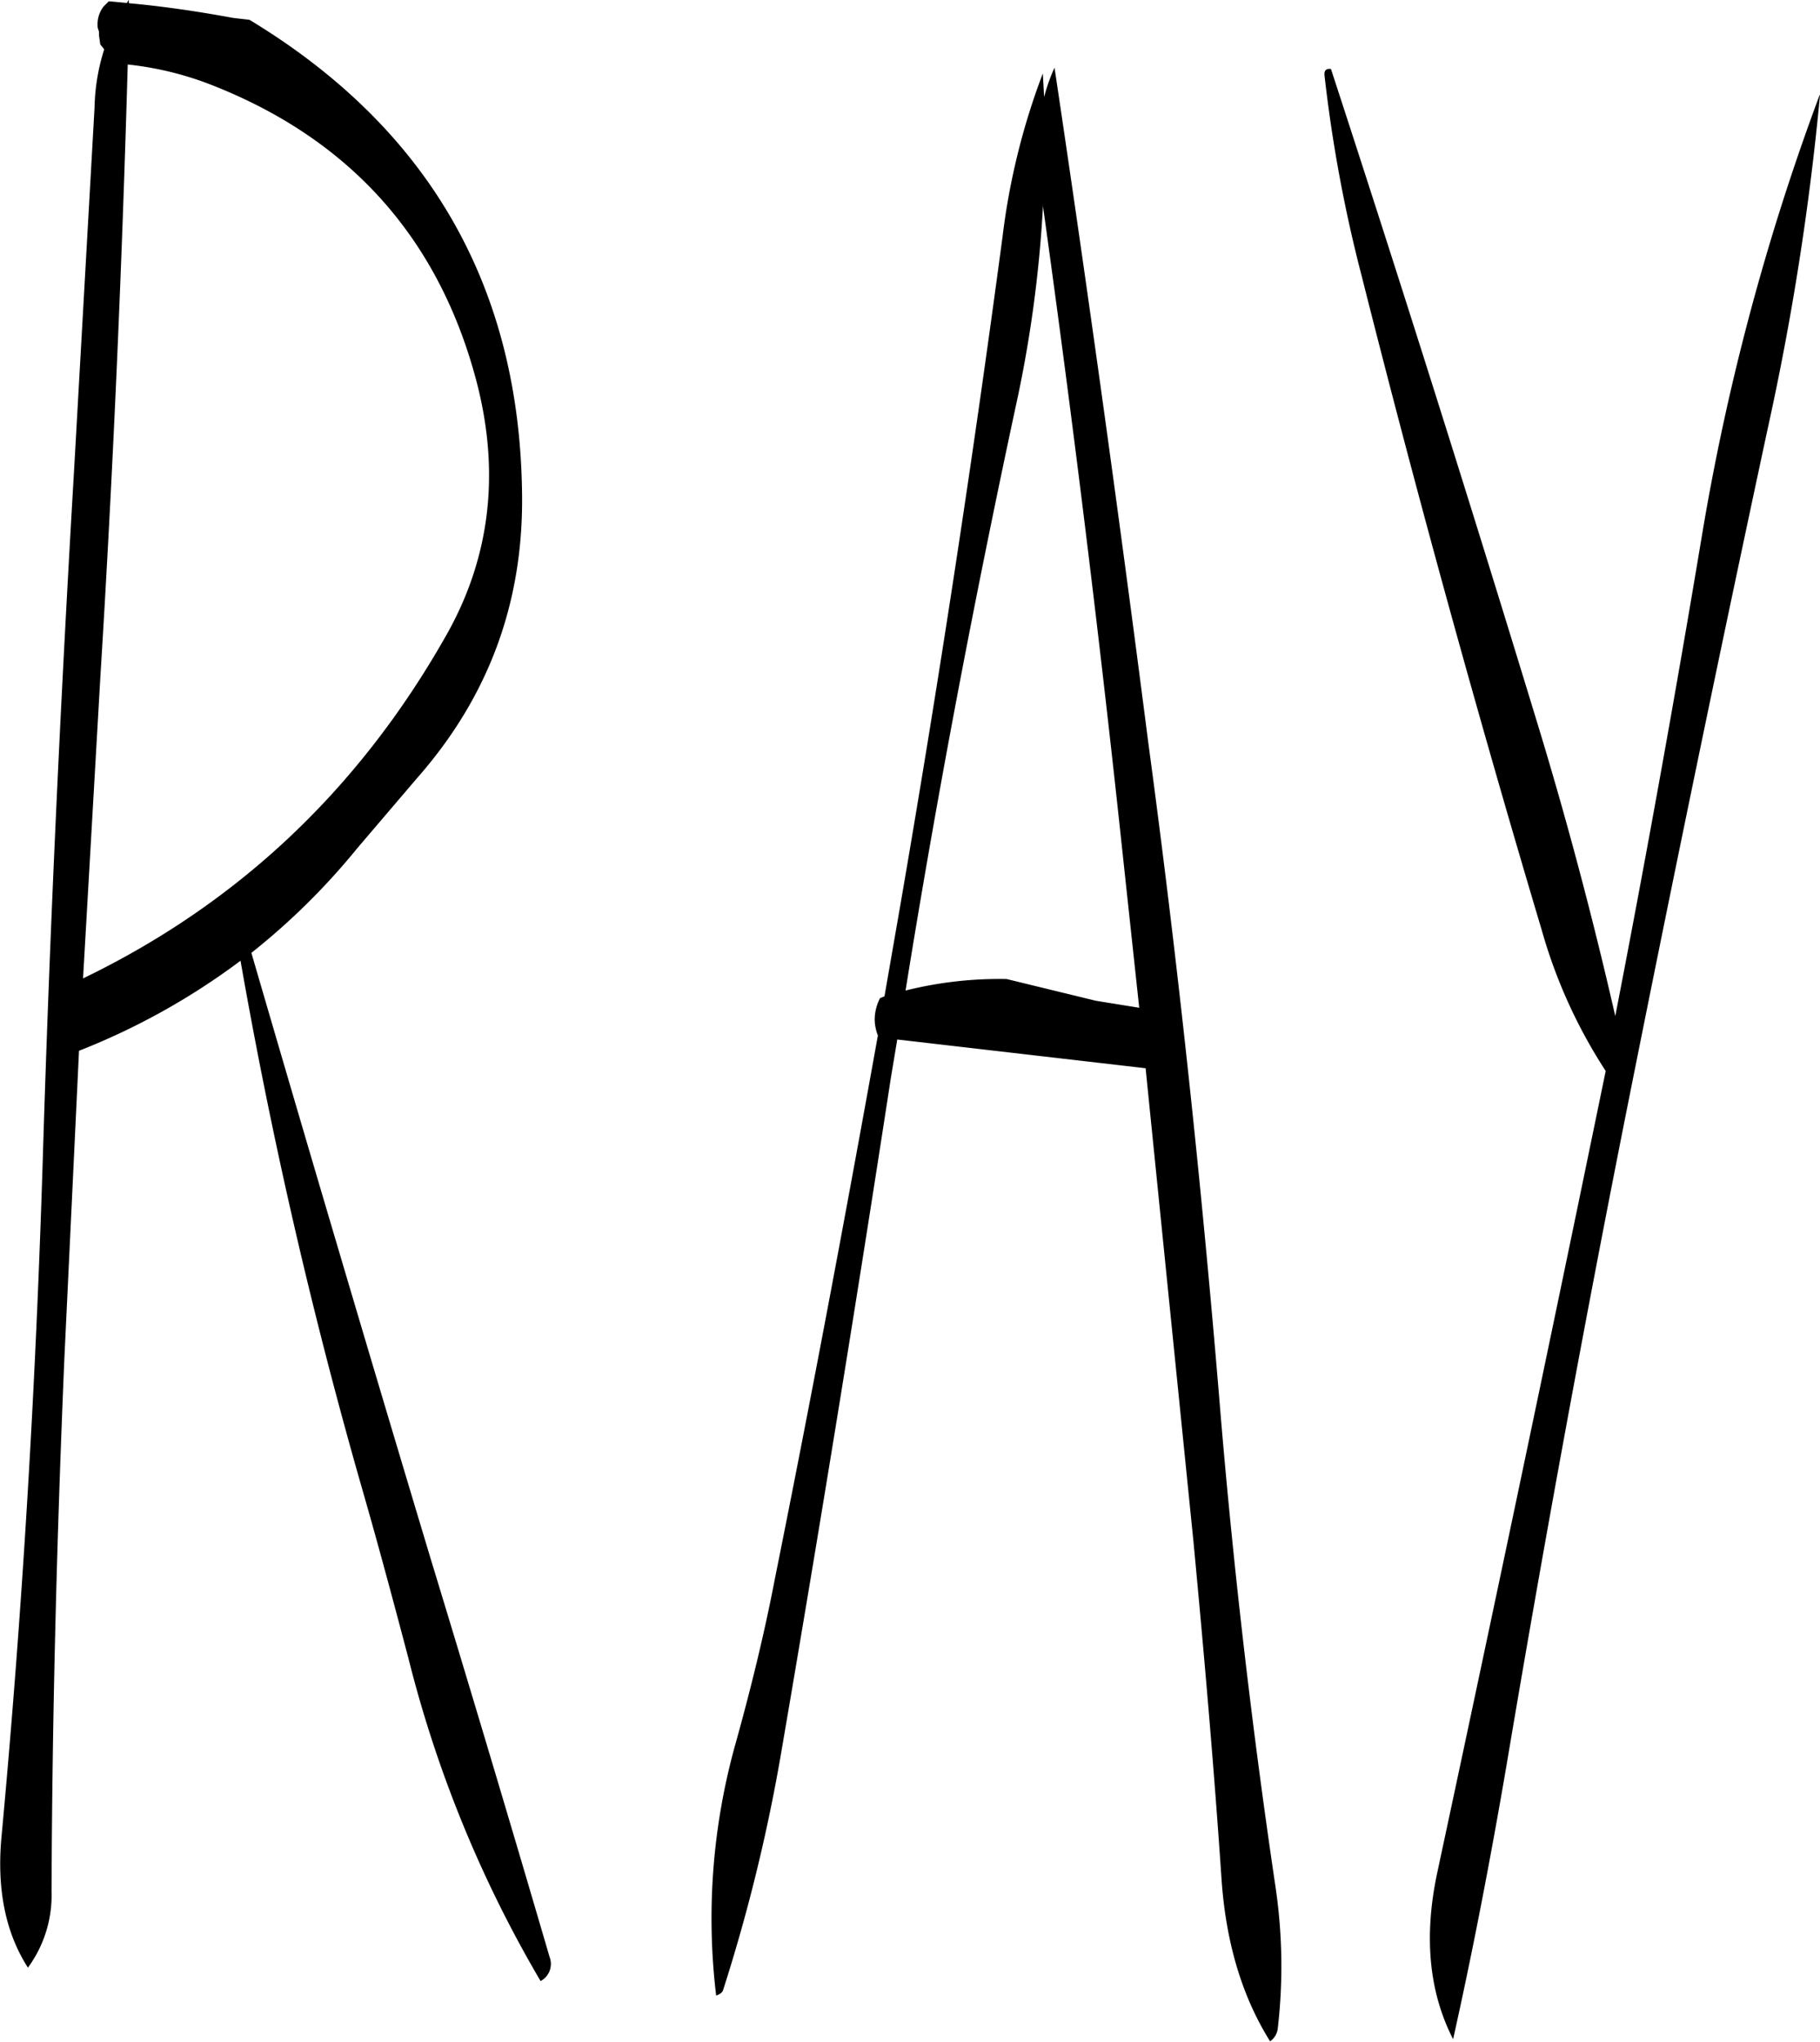 <svg id="Layer_1" data-name="Layer 1" xmlns="http://www.w3.org/2000/svg" viewBox="0 0 342.09 383.64"><defs><style>.cls-1{fill-rule:evenodd;}</style></defs><path class="cls-1" d="M108.84,104.88c26.28,10.2,43.08,28.92,50.16,56,4.44,17.16,2.52,33.24-6,48q-24.48,43-68,64l3.24-56.4c2.4-38.76,4.08-77.28,5.16-115.32A60.8,60.8,0,0,1,108.84,104.88Zm-19-15.6-1,1a5.53,5.53,0,0,0-1.08,4L88,95v.72l.24,1.68.6.72.12.24a38.51,38.51,0,0,0-1.8,10.92l-3.84,68c-2.52,42.84-4.56,85.92-5.88,129.24-1.32,42.84-3.84,85.44-7.8,128-.84,9.72.84,17.76,5,24.24a23,23,0,0,0,4.44-14.28c.12-33.48,1-66.72,2.4-100l2.76-58a129.48,129.48,0,0,0,30.36-16.92,961.58,961.58,0,0,0,23,99.72c3,10.44,5.76,20.76,8.52,31.2A229.59,229.59,0,0,0,171,461.28a3.65,3.65,0,0,0,1.68-4.56q-10.8-36.9-22.44-75.12-17.1-56.88-33.6-113.52a128.51,128.51,0,0,0,19.92-19.68l11.16-13.08c13.44-15.24,20-32.88,19.8-53.16-.36-39.24-17.52-69-51.24-89.4l-3.12-.36c-6.48-1.2-13-2.16-19.56-2.76V89l-.36.6Zm175.8,17.88-.24-4.32a129.84,129.84,0,0,0-7.56,30.6q-8.46,63.36-19.32,126.24l-2.88,16.56-.84.36a8.77,8.77,0,0,0-1,4,8.36,8.36,0,0,0,.6,3c-6.12,34-12.48,67.92-19.32,101.88-2,10.44-4.56,20.88-7.44,31.2A121.55,121.55,0,0,0,204,464c.72-.24,1.2-.6,1.32-1.08a325.88,325.88,0,0,0,11-45.12q10.8-63,20.52-126.24l1.2-7.2,46.68,5.4,9,89c2,21.12,3.84,42.24,5.28,63.48.84,12.12,4,22.2,9.12,30.36a3.4,3.4,0,0,0,1.44-2.4,101.75,101.75,0,0,0-.48-27q-6.48-43.74-10.2-87.6c-3.48-42.6-8-85.08-13.68-127.2Q277,164.58,267.6,101.76A32.33,32.33,0,0,0,265.68,107.16Zm-.24,20.4q8.64,61.92,15.24,124.08l2.88,26.76-8.16-1.32L258.6,273a72.45,72.45,0,0,0-19,2.16c5.88-36.6,12.84-73.08,20.64-109.44A234.8,234.8,0,0,0,265.44,127.56Zm146-20.64a446.36,446.36,0,0,0-22.08,82.56q-7.56,45.36-16.32,90.48c-4.2-18.36-9.12-37-14.88-55.8Q339.3,162.42,319.56,102c-1-.12-1.32.36-1.2,1.32a268.8,268.8,0,0,0,7,37.68q15.48,61.38,33.84,122.88a96.5,96.5,0,0,0,12,26.4l-5.28,25.56q-13,62.64-26.4,125.16c-2.52,11.88-1.56,22.32,3,31.2,3.72-16.68,7-33.72,10-51.24q10.62-63.18,23.16-126t26-125.52A511.09,511.09,0,0,0,411.48,106.92Z" transform="translate(-69.39 -89.04)"/></svg>